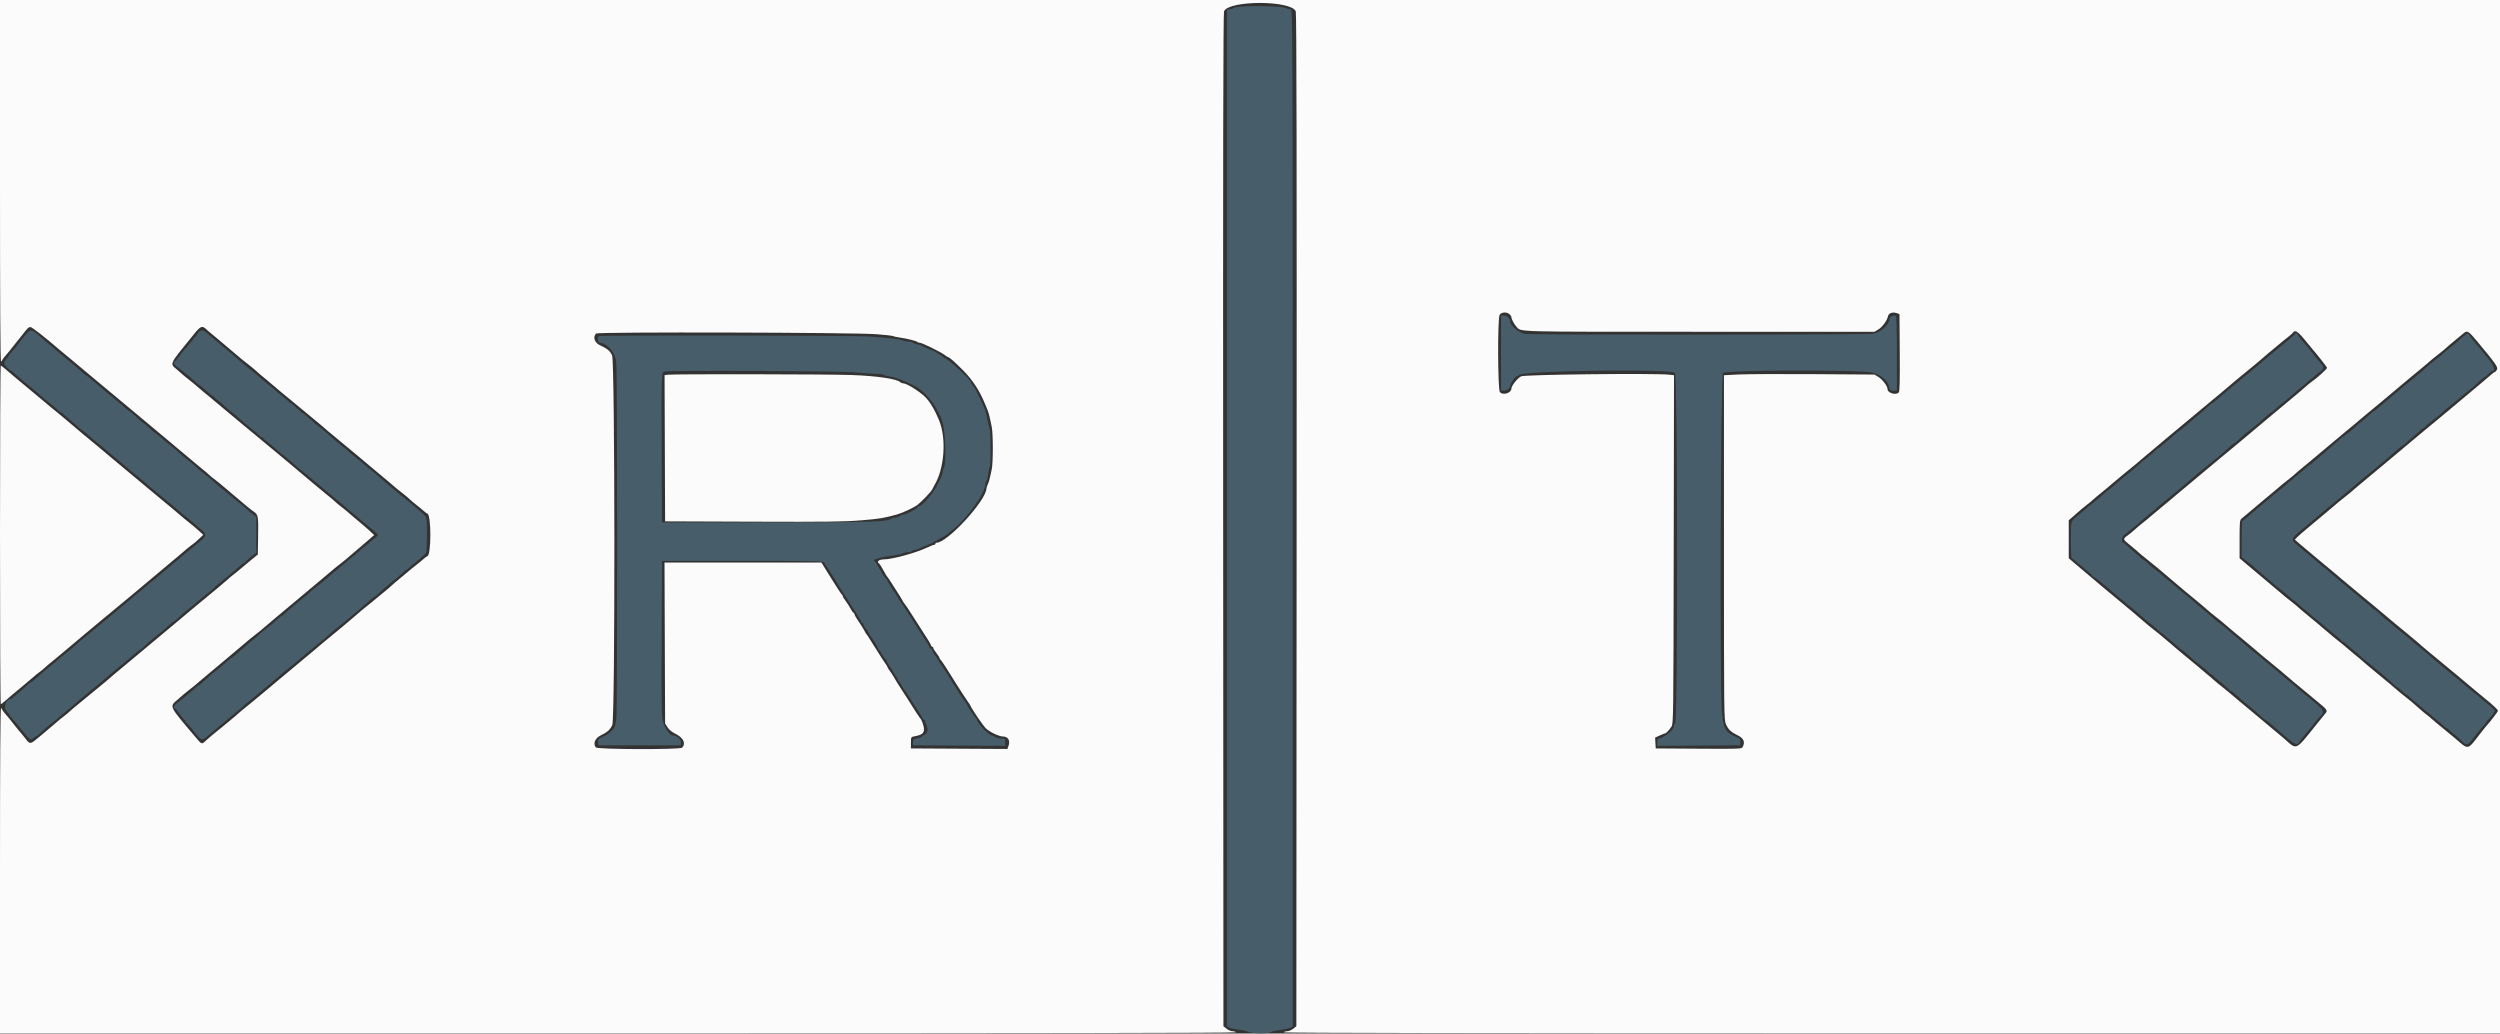 <svg id="svg" xmlns="http://www.w3.org/2000/svg" xmlns:xlink="http://www.w3.org/1999/xlink" width="400" height="165.363" viewBox="0, 0, 400,165.363"><rect x="0" y="0" width="400" height="165.363" fill="#333333" stroke="none"/><g id="svgg"><path id="path0" d="M197.426 1.255 C 197.249 1.390,196.930 1.500,196.718 1.500 L 196.333 1.500 196.333 82.876 L 196.333 164.252 196.792 164.448 C 197.044 164.556,197.700 164.694,198.250 164.756 C 198.800 164.818,199.468 164.973,199.734 165.101 C 200.315 165.380,203.013 165.420,203.280 165.154 C 203.379 165.055,204.007 164.905,204.676 164.821 C 205.345 164.737,206.104 164.575,206.363 164.460 L 206.833 164.252 206.833 82.876 C 206.833 3.375,206.826 1.500,206.520 1.500 C 206.348 1.500,205.938 1.387,205.609 1.250 C 204.746 0.889,197.904 0.894,197.426 1.255 M240.167 56.500 L 240.167 62.500 240.641 62.500 C 241.137 62.500,241.667 62.061,241.667 61.651 C 241.667 61.279,242.483 60.167,242.756 60.167 C 242.890 60.167,243.000 60.104,243.000 60.028 C 243.000 59.313,267.296 58.962,268.000 59.667 C 268.420 60.087,268.461 115.272,268.042 115.692 C 267.927 115.806,267.833 116.039,267.833 116.208 C 267.833 116.793,266.092 118.167,265.350 118.167 C 265.249 118.167,265.167 118.430,265.167 118.752 L 265.167 119.337 271.792 119.294 L 278.417 119.250 278.466 118.744 C 278.511 118.290,278.442 118.206,277.800 117.926 C 276.080 117.177,275.764 116.645,275.513 114.073 C 275.130 110.146,275.291 60.108,275.689 59.682 C 276.153 59.183,297.760 59.132,299.639 59.625 C 300.982 59.978,302.076 60.928,302.258 61.902 C 302.361 62.449,302.419 62.500,302.935 62.500 L 303.500 62.500 303.500 56.593 C 303.500 52.623,303.442 50.651,303.324 50.577 C 303.022 50.391,302.333 50.655,302.333 50.958 C 302.333 51.885,300.992 53.150,299.750 53.395 C 298.770 53.587,245.193 53.614,243.954 53.422 C 243.123 53.294,241.667 52.111,241.667 51.564 C 241.667 51.053,241.137 50.500,240.647 50.500 L 240.167 50.500 240.167 56.500 M4.239 53.387 C 3.970 53.691,3.418 54.385,3.012 54.928 C 2.606 55.472,2.099 56.082,1.887 56.284 C 1.674 56.486,1.500 56.711,1.500 56.785 C 1.500 56.859,1.312 57.122,1.083 57.369 C 0.854 57.617,0.667 57.937,0.667 58.082 C 0.667 58.357,1.571 59.333,1.825 59.333 C 1.906 59.333,1.997 59.390,2.028 59.458 C 2.058 59.527,2.533 59.957,3.083 60.413 C 3.633 60.869,4.121 61.284,4.167 61.334 C 4.212 61.384,4.585 61.686,4.994 62.004 C 5.404 62.323,5.936 62.771,6.177 63.000 C 6.713 63.510,7.190 63.908,8.167 64.661 C 8.579 64.978,9.082 65.409,9.284 65.619 C 9.486 65.829,9.723 66.000,9.811 66.000 C 9.900 66.000,9.997 66.056,10.028 66.125 C 10.058 66.194,10.421 66.522,10.833 66.855 C 11.246 67.187,11.870 67.731,12.220 68.063 C 12.570 68.395,12.896 68.667,12.945 68.667 C 13.016 68.667,15.050 70.373,15.333 70.671 C 15.379 70.719,15.754 71.013,16.167 71.325 C 16.579 71.636,16.992 71.975,17.083 72.078 C 17.175 72.181,17.887 72.780,18.667 73.410 C 19.446 74.041,20.205 74.675,20.355 74.820 C 20.674 75.130,21.090 75.478,22.333 76.475 C 22.837 76.879,23.325 77.295,23.417 77.399 C 23.508 77.503,23.921 77.848,24.333 78.165 C 24.746 78.482,25.121 78.787,25.167 78.842 C 25.212 78.897,25.887 79.463,26.667 80.099 C 27.979 81.169,28.770 81.834,29.231 82.252 C 29.333 82.345,29.754 82.680,30.167 82.996 C 30.579 83.313,31.067 83.725,31.250 83.914 C 31.433 84.102,31.865 84.470,32.208 84.731 C 33.030 85.356,33.032 85.833,32.214 86.450 C 31.873 86.707,31.472 87.029,31.322 87.167 C 31.026 87.439,30.726 87.688,29.333 88.816 C 28.829 89.225,28.379 89.605,28.333 89.662 C 28.287 89.718,27.575 90.320,26.750 91.000 C 25.925 91.680,25.212 92.283,25.167 92.342 C 25.121 92.400,24.708 92.731,24.250 93.077 C 23.792 93.424,23.379 93.760,23.333 93.824 C 23.287 93.888,22.803 94.302,22.256 94.744 C 21.709 95.186,21.176 95.631,21.071 95.732 C 20.966 95.834,20.598 96.142,20.253 96.417 C 19.909 96.692,19.456 97.067,19.248 97.250 C 19.039 97.433,18.547 97.846,18.155 98.167 C 17.763 98.487,17.322 98.862,17.176 99.000 C 17.030 99.138,16.575 99.511,16.164 99.831 C 15.753 100.150,15.334 100.488,15.233 100.581 C 14.891 100.895,13.450 102.082,13.156 102.290 C 12.995 102.404,12.539 102.806,12.140 103.183 C 11.742 103.560,11.004 104.177,10.500 104.556 C 9.996 104.934,9.433 105.395,9.250 105.580 C 9.067 105.765,8.579 106.179,8.167 106.500 C 7.250 107.214,6.858 107.547,5.864 108.458 C 5.438 108.848,5.035 109.167,4.968 109.167 C 4.900 109.167,4.630 109.373,4.368 109.625 C 4.105 109.877,3.527 110.383,3.082 110.750 C 2.638 111.117,2.180 111.510,2.066 111.625 C 1.951 111.740,1.820 111.833,1.774 111.833 C 0.907 111.833,0.466 113.289,1.147 113.901 C 1.341 114.075,1.500 114.279,1.500 114.353 C 1.500 114.428,1.706 114.705,1.958 114.969 C 2.210 115.234,2.927 116.099,3.551 116.892 C 4.704 118.356,4.963 118.530,5.333 118.083 C 5.447 117.946,5.607 117.833,5.687 117.833 C 5.768 117.833,5.972 117.702,6.142 117.542 C 6.779 116.940,8.310 115.631,8.680 115.372 C 8.891 115.224,9.188 114.987,9.340 114.843 C 9.631 114.570,9.845 114.391,11.333 113.181 C 11.838 112.772,12.325 112.349,12.417 112.242 C 12.508 112.135,13.221 111.536,14.000 110.911 C 14.779 110.286,15.685 109.544,16.012 109.262 C 16.340 108.981,17.012 108.412,17.505 108.000 C 17.999 107.587,18.716 106.987,19.098 106.667 C 19.481 106.346,20.077 105.858,20.423 105.583 C 20.769 105.308,21.322 104.840,21.651 104.542 C 21.981 104.245,22.302 104.001,22.365 104.001 C 22.429 104.000,22.808 103.681,23.208 103.292 C 23.899 102.619,24.287 102.291,25.525 101.333 C 25.822 101.104,26.406 100.600,26.824 100.213 C 27.242 99.826,27.637 99.507,27.703 99.505 C 27.768 99.502,28.041 99.294,28.309 99.042 C 29.194 98.208,29.742 97.739,30.414 97.242 C 30.780 96.971,31.230 96.597,31.414 96.411 C 31.599 96.224,32.087 95.812,32.499 95.494 C 33.477 94.741,33.954 94.343,34.490 93.833 C 34.731 93.604,35.263 93.155,35.672 92.836 C 36.082 92.516,36.499 92.179,36.599 92.086 C 36.699 91.993,37.140 91.617,37.578 91.250 C 38.017 90.883,38.473 90.490,38.592 90.375 C 38.712 90.260,38.856 90.167,38.913 90.167 C 38.969 90.167,39.181 89.994,39.383 89.782 C 39.585 89.570,40.031 89.186,40.375 88.929 L 41.000 88.460 41.000 85.583 L 41.000 82.706 40.375 82.238 C 40.031 81.980,39.600 81.613,39.417 81.422 C 39.233 81.232,38.926 80.965,38.735 80.829 C 38.398 80.592,36.978 79.429,36.600 79.081 C 36.499 78.988,36.082 78.650,35.672 78.331 C 35.263 78.011,34.731 77.563,34.490 77.333 C 33.954 76.824,33.477 76.425,32.499 75.673 C 32.087 75.355,31.600 74.943,31.417 74.756 C 31.233 74.569,30.746 74.154,30.334 73.833 C 29.310 73.036,28.863 72.661,28.314 72.137 C 28.057 71.891,27.742 71.629,27.614 71.554 C 27.417 71.438,26.050 70.303,25.437 69.748 C 25.334 69.655,24.912 69.320,24.500 69.004 C 24.087 68.687,23.585 68.257,23.383 68.048 C 23.181 67.838,22.975 67.667,22.925 67.667 C 22.874 67.667,22.697 67.535,22.529 67.375 C 21.737 66.615,20.839 65.833,20.757 65.833 C 20.707 65.833,20.530 65.702,20.363 65.542 C 20.195 65.381,19.737 64.987,19.344 64.667 C 18.951 64.346,18.484 63.959,18.307 63.807 C 18.129 63.655,17.672 63.280,17.291 62.973 C 16.910 62.667,16.480 62.304,16.334 62.167 C 16.189 62.029,15.735 61.644,15.327 61.310 C 14.918 60.977,14.403 60.546,14.183 60.352 C 13.963 60.158,13.737 60.000,13.681 60.000 C 13.625 60.000,13.281 59.713,12.915 59.362 C 12.549 59.012,11.838 58.391,11.333 57.982 C 9.960 56.870,9.643 56.608,9.343 56.333 C 9.193 56.196,8.703 55.786,8.255 55.423 C 7.807 55.059,7.248 54.589,7.012 54.378 C 5.079 52.644,4.939 52.594,4.239 53.387 M31.829 53.126 C 31.694 53.286,31.321 53.755,31.000 54.167 C 30.271 55.102,29.825 55.638,29.487 55.982 C 29.343 56.129,28.974 56.606,28.668 57.042 C 28.361 57.477,28.048 57.833,27.972 57.833 C 27.728 57.833,27.824 58.251,28.126 58.505 C 28.286 58.640,28.755 59.012,29.167 59.333 C 30.153 60.102,30.593 60.472,31.297 61.125 C 31.617 61.423,31.926 61.667,31.982 61.668 C 32.038 61.669,32.483 62.044,32.971 62.501 C 33.460 62.959,33.922 63.333,33.999 63.333 C 34.076 63.333,34.164 63.390,34.194 63.460 C 34.225 63.529,34.587 63.848,35.000 64.168 C 35.412 64.488,35.900 64.903,36.083 65.089 C 36.267 65.276,36.754 65.687,37.167 66.003 C 37.579 66.319,38.113 66.766,38.353 66.997 C 38.888 67.511,39.359 67.908,40.334 68.667 C 40.746 68.987,41.242 69.419,41.436 69.625 C 41.630 69.831,41.873 70.000,41.977 70.000 C 42.082 70.000,42.167 70.062,42.167 70.138 C 42.167 70.215,42.485 70.508,42.875 70.791 C 43.265 71.074,43.908 71.612,44.306 71.986 C 44.703 72.360,45.066 72.667,45.113 72.667 C 45.184 72.667,47.221 74.378,47.500 74.671 C 47.546 74.719,47.920 75.019,48.330 75.338 C 48.741 75.656,49.200 76.029,49.351 76.167 C 49.501 76.304,49.947 76.679,50.341 77.000 C 50.736 77.321,51.228 77.733,51.434 77.917 C 51.641 78.100,52.089 78.475,52.428 78.750 C 52.768 79.025,53.130 79.327,53.232 79.420 C 53.333 79.514,53.792 79.888,54.250 80.251 C 54.708 80.615,55.234 81.063,55.419 81.248 C 55.604 81.432,56.041 81.798,56.391 82.060 C 56.740 82.323,57.231 82.735,57.480 82.977 C 57.730 83.219,58.345 83.732,58.847 84.117 C 59.350 84.503,59.930 84.998,60.138 85.219 L 60.514 85.620 59.581 86.426 C 59.067 86.870,58.495 87.339,58.310 87.469 C 58.124 87.599,57.760 87.913,57.500 88.167 C 57.239 88.421,56.739 88.844,56.388 89.106 C 56.037 89.369,55.675 89.666,55.583 89.768 C 55.492 89.869,54.809 90.444,54.066 91.045 C 53.323 91.646,52.498 92.341,52.232 92.588 C 51.967 92.836,51.300 93.382,50.750 93.802 C 50.200 94.222,49.600 94.720,49.417 94.908 C 49.233 95.096,48.746 95.511,48.333 95.831 C 47.921 96.150,47.488 96.503,47.371 96.615 C 47.254 96.726,46.804 97.103,46.371 97.451 C 45.938 97.799,45.523 98.177,45.450 98.292 C 45.377 98.406,45.248 98.500,45.164 98.500 C 45.080 98.500,44.796 98.706,44.532 98.958 C 43.958 99.506,43.500 99.890,42.499 100.661 C 42.087 100.978,41.600 101.391,41.417 101.577 C 41.233 101.764,40.746 102.176,40.333 102.494 C 39.921 102.812,39.418 103.243,39.216 103.452 C 39.014 103.662,38.821 103.833,38.786 103.833 C 38.751 103.833,38.397 104.133,38.000 104.500 C 37.603 104.867,37.222 105.167,37.153 105.167 C 37.084 105.167,36.703 105.474,36.306 105.851 C 35.908 106.227,35.176 106.846,34.677 107.226 C 34.179 107.606,33.354 108.309,32.844 108.789 C 32.334 109.269,31.857 109.663,31.784 109.664 C 31.711 109.666,31.486 109.837,31.284 110.044 C 31.082 110.252,30.356 110.871,29.671 111.419 C 28.986 111.968,28.292 112.527,28.129 112.662 C 27.820 112.919,27.728 113.333,27.980 113.333 C 28.060 113.333,28.410 113.746,28.757 114.250 C 29.105 114.754,29.451 115.167,29.528 115.167 C 29.604 115.167,29.667 115.279,29.667 115.417 C 29.667 115.554,29.737 115.667,29.824 115.667 C 29.910 115.667,30.339 116.135,30.778 116.708 C 32.229 118.604,32.247 118.611,33.333 117.655 C 33.654 117.372,34.412 116.739,35.018 116.249 C 35.624 115.758,36.224 115.257,36.351 115.134 C 36.479 115.012,36.920 114.650,37.330 114.331 C 37.741 114.011,38.197 113.638,38.342 113.500 C 38.900 112.974,39.779 112.226,40.497 111.666 C 40.908 111.345,41.365 110.971,41.514 110.833 C 41.789 110.578,41.918 110.470,43.469 109.203 C 43.956 108.805,44.487 108.353,44.648 108.198 C 45.023 107.840,45.555 107.401,46.501 106.671 C 46.913 106.353,47.288 106.053,47.333 106.004 C 47.513 105.815,48.800 104.720,49.492 104.167 C 49.893 103.846,50.303 103.507,50.402 103.414 C 50.502 103.321,50.918 102.984,51.328 102.664 C 51.737 102.345,52.269 101.896,52.510 101.667 C 53.042 101.161,53.516 100.765,54.501 100.004 C 54.913 99.686,55.288 99.384,55.333 99.334 C 55.409 99.251,56.775 98.102,57.810 97.250 C 58.033 97.067,58.561 96.600,58.983 96.213 C 59.405 95.826,59.804 95.507,59.869 95.505 C 59.935 95.502,60.203 95.294,60.465 95.042 C 60.726 94.790,61.301 94.283,61.741 93.917 C 62.182 93.550,62.640 93.156,62.759 93.042 C 62.879 92.927,63.013 92.833,63.058 92.833 C 63.104 92.833,63.540 92.459,64.029 92.001 C 64.517 91.544,64.967 91.169,65.029 91.168 C 65.091 91.167,65.366 90.942,65.641 90.667 C 65.916 90.392,66.178 90.167,66.224 90.167 C 66.301 90.167,67.380 89.248,68.007 88.648 C 68.247 88.418,68.290 87.978,68.300 85.596 C 68.314 82.470,68.464 82.876,66.760 81.417 C 66.225 80.958,65.704 80.505,65.602 80.410 C 65.500 80.314,65.260 80.127,65.068 79.993 C 64.745 79.768,63.611 78.838,62.771 78.109 C 62.576 77.940,62.085 77.528,61.680 77.192 C 61.275 76.857,60.734 76.382,60.478 76.137 C 60.222 75.891,59.908 75.629,59.781 75.554 C 59.584 75.438,58.217 74.303,57.603 73.748 C 57.501 73.655,57.079 73.317,56.667 72.998 C 56.254 72.678,55.758 72.248,55.564 72.042 C 55.370 71.835,55.164 71.667,55.106 71.667 C 55.048 71.667,54.865 71.535,54.701 71.375 C 54.536 71.215,54.072 70.821,53.669 70.500 C 53.267 70.179,52.733 69.719,52.483 69.477 C 52.232 69.236,51.883 68.936,51.707 68.811 C 51.237 68.478,49.882 67.333,49.218 66.708 C 48.902 66.410,48.592 66.166,48.530 66.165 C 48.468 66.165,48.017 65.790,47.529 65.332 C 47.040 64.874,46.578 64.500,46.501 64.500 C 46.424 64.500,46.336 64.443,46.306 64.374 C 46.275 64.304,45.913 63.990,45.500 63.675 C 45.087 63.359,44.628 62.985,44.479 62.843 C 44.175 62.552,43.831 62.263,42.500 61.181 C 41.996 60.772,41.508 60.351,41.417 60.247 C 41.325 60.143,40.912 59.803,40.500 59.492 C 40.087 59.180,39.712 58.884,39.667 58.834 C 39.621 58.784,39.134 58.369,38.585 57.913 C 38.036 57.457,37.060 56.633,36.416 56.083 C 35.772 55.533,34.880 54.783,34.434 54.417 C 33.988 54.050,33.389 53.545,33.103 53.294 C 32.497 52.763,32.169 52.720,31.829 53.126 M367.166 53.458 C 367.166 53.527,366.360 54.242,365.375 55.047 C 363.256 56.778,361.938 57.876,361.250 58.481 C 360.975 58.722,360.375 59.219,359.917 59.585 C 359.459 59.951,359.000 60.325,358.898 60.417 C 358.796 60.508,358.390 60.846,357.997 61.167 C 357.603 61.487,357.110 61.900,356.900 62.083 C 356.690 62.267,356.204 62.679,355.820 63.000 C 355.435 63.321,354.887 63.788,354.602 64.039 C 354.317 64.290,354.027 64.496,353.958 64.497 C 353.890 64.499,353.551 64.781,353.205 65.125 C 352.860 65.469,352.241 66.011,351.830 66.329 C 351.420 66.647,351.046 66.947,351.000 66.996 C 350.703 67.308,348.681 69.000,348.605 69.000 C 348.554 69.000,348.298 69.206,348.037 69.458 C 347.776 69.710,347.233 70.179,346.831 70.500 C 346.428 70.821,345.964 71.215,345.799 71.375 C 345.635 71.535,345.452 71.667,345.394 71.667 C 345.336 71.667,345.130 71.835,344.936 72.042 C 344.742 72.248,344.246 72.679,343.834 73.000 C 342.828 73.783,342.366 74.170,341.843 74.667 C 341.603 74.896,341.070 75.345,340.661 75.664 C 340.252 75.984,339.834 76.321,339.733 76.414 C 339.632 76.507,339.187 76.883,338.745 77.250 C 338.303 77.617,337.847 78.010,337.732 78.125 C 337.618 78.240,337.484 78.333,337.434 78.333 C 337.385 78.333,337.130 78.540,336.868 78.792 C 336.329 79.309,334.953 80.461,334.442 80.823 C 334.256 80.955,333.986 81.180,333.841 81.323 C 333.697 81.466,333.208 81.883,332.755 82.250 C 331.218 83.493,331.333 83.154,331.333 86.417 C 331.333 88.021,331.398 89.333,331.477 89.333 C 331.556 89.333,331.800 89.504,332.019 89.712 C 332.238 89.921,332.960 90.530,333.625 91.065 C 334.290 91.600,334.833 92.104,334.833 92.186 C 334.833 92.267,334.927 92.336,335.042 92.338 C 335.156 92.341,335.969 92.960,336.847 93.713 C 337.726 94.467,338.806 95.383,339.248 95.750 C 339.690 96.117,340.134 96.493,340.234 96.586 C 340.335 96.679,340.754 97.015,341.167 97.333 C 341.579 97.651,342.113 98.100,342.353 98.331 C 342.901 98.857,343.383 99.261,344.334 99.994 C 344.746 100.312,345.249 100.743,345.450 100.952 C 345.652 101.162,345.864 101.333,345.921 101.333 C 345.977 101.333,346.118 101.427,346.232 101.542 C 346.347 101.656,346.805 102.050,347.249 102.417 C 347.693 102.783,348.272 103.290,348.534 103.542 C 348.797 103.794,349.065 104.002,349.131 104.005 C 349.196 104.007,349.595 104.326,350.017 104.713 C 350.932 105.552,351.340 105.895,352.334 106.661 C 352.746 106.978,353.249 107.409,353.450 107.619 C 353.652 107.829,353.896 108.000,353.992 108.000 C 354.088 108.000,354.167 108.062,354.167 108.138 C 354.167 108.215,354.485 108.508,354.875 108.791 C 355.265 109.073,355.899 109.611,356.285 109.986 C 356.671 110.360,357.046 110.669,357.119 110.671 C 357.191 110.674,357.593 110.993,358.012 111.380 C 358.430 111.767,359.099 112.346,359.498 112.667 C 360.442 113.427,361.267 114.139,361.864 114.708 C 362.129 114.960,362.398 115.168,362.464 115.169 C 362.530 115.171,362.846 115.401,363.167 115.681 C 367.471 119.441,367.416 119.407,367.955 118.624 C 368.159 118.327,368.520 117.858,368.756 117.583 C 369.531 116.682,369.743 116.425,370.331 115.666 C 370.650 115.254,370.998 114.842,371.103 114.750 C 372.088 113.891,371.942 113.640,369.163 111.423 C 368.477 110.876,367.795 110.313,367.645 110.173 C 367.350 109.893,367.038 109.632,365.698 108.536 C 365.211 108.138,364.679 107.686,364.515 107.531 C 364.198 107.233,363.955 107.030,362.500 105.850 C 361.996 105.442,361.546 105.063,361.500 105.008 C 361.454 104.953,361.079 104.653,360.667 104.342 C 360.254 104.030,359.842 103.692,359.750 103.591 C 359.658 103.489,358.908 102.848,358.083 102.165 C 357.258 101.483,356.396 100.747,356.167 100.531 C 355.938 100.315,355.488 99.964,355.167 99.752 C 354.846 99.540,354.268 99.068,353.882 98.703 C 353.496 98.338,352.859 97.788,352.465 97.481 C 352.072 97.174,351.551 96.734,351.309 96.503 C 351.066 96.272,350.624 95.896,350.328 95.667 C 349.669 95.158,348.534 94.219,347.500 93.328 C 347.271 93.130,346.753 92.694,346.350 92.359 C 345.947 92.024,345.535 91.675,345.434 91.583 C 345.333 91.492,344.963 91.202,344.612 90.940 C 344.261 90.677,343.752 90.246,343.481 89.981 C 343.210 89.717,342.922 89.500,342.841 89.500 C 342.761 89.500,342.669 89.444,342.639 89.375 C 342.608 89.306,342.133 88.878,341.583 88.422 C 341.033 87.967,340.418 87.423,340.216 87.214 C 340.014 87.005,339.771 86.833,339.675 86.833 C 339.387 86.833,339.478 85.926,339.792 85.662 C 339.953 85.527,340.420 85.154,340.831 84.833 C 341.242 84.512,341.700 84.137,341.849 84.000 C 342.511 83.390,344.081 82.062,344.400 81.841 C 344.593 81.708,344.825 81.512,344.917 81.407 C 345.008 81.301,345.683 80.728,346.417 80.134 C 347.150 79.540,347.938 78.895,348.167 78.701 C 348.396 78.507,349.146 77.876,349.833 77.300 C 350.521 76.723,351.158 76.170,351.250 76.071 C 351.342 75.972,351.754 75.635,352.167 75.322 C 352.579 75.009,353.067 74.614,353.250 74.443 C 353.433 74.273,354.033 73.787,354.583 73.362 C 355.133 72.938,355.958 72.233,356.417 71.795 C 356.875 71.358,357.301 71.000,357.363 71.000 C 357.425 71.000,357.763 70.736,358.113 70.413 C 359.093 69.510,359.358 69.284,360.166 68.661 C 361.072 67.963,361.465 67.631,362.475 66.712 C 362.901 66.324,363.304 66.006,363.369 66.004 C 363.435 66.002,363.704 65.794,363.968 65.542 C 364.518 65.017,364.946 64.656,365.995 63.833 C 366.404 63.512,366.941 63.052,367.189 62.810 C 367.437 62.568,367.926 62.156,368.276 61.894 C 368.626 61.631,369.072 61.248,369.267 61.042 C 369.462 60.835,369.667 60.667,369.722 60.667 C 369.777 60.667,370.038 60.460,370.303 60.208 C 370.568 59.956,370.951 59.637,371.156 59.500 C 371.773 59.085,371.864 58.754,371.485 58.312 C 371.299 58.094,370.993 57.739,370.806 57.521 C 370.619 57.303,370.228 56.816,369.938 56.438 C 369.378 55.709,369.080 55.351,368.208 54.364 C 367.911 54.026,367.667 53.656,367.667 53.542 C 367.667 53.427,367.554 53.333,367.417 53.333 C 367.279 53.333,367.166 53.390,367.166 53.458 M394.176 53.799 C 393.860 54.047,393.398 54.448,393.148 54.690 C 392.898 54.932,392.410 55.344,392.064 55.606 C 391.717 55.869,391.243 56.261,391.009 56.478 C 390.775 56.695,390.133 57.219,389.583 57.642 C 389.033 58.066,388.391 58.601,388.157 58.831 C 387.923 59.062,387.404 59.512,387.005 59.833 C 386.054 60.597,383.463 62.759,381.340 64.558 C 379.937 65.748,379.831 65.833,379.754 65.833 C 379.713 65.833,379.460 66.040,379.194 66.292 C 378.579 66.874,377.649 67.667,377.579 67.667 C 377.550 67.667,377.126 68.042,376.638 68.500 C 376.150 68.958,375.619 69.376,375.458 69.428 C 375.298 69.480,375.167 69.592,375.167 69.678 C 375.167 69.763,375.088 69.833,374.992 69.833 C 374.896 69.833,374.652 70.005,374.450 70.214 C 374.249 70.423,373.633 70.966,373.083 71.421 C 372.533 71.875,371.933 72.398,371.750 72.582 C 371.567 72.766,371.079 73.179,370.667 73.499 C 370.254 73.819,369.892 74.138,369.861 74.207 C 369.831 74.277,369.739 74.333,369.659 74.333 C 369.578 74.333,369.299 74.540,369.039 74.792 C 368.779 75.044,368.318 75.438,368.015 75.667 C 367.712 75.896,367.244 76.290,366.976 76.542 C 366.708 76.794,366.450 77.000,366.403 77.000 C 366.356 77.000,366.152 77.171,365.950 77.381 C 365.749 77.591,365.246 78.022,364.834 78.339 C 364.024 78.963,363.402 79.475,363.097 79.768 C 362.991 79.869,362.469 80.307,361.938 80.740 C 360.922 81.567,360.528 81.902,359.527 82.792 C 359.191 83.089,358.860 83.333,358.792 83.333 C 358.723 83.333,358.667 84.641,358.667 86.240 L 358.667 89.147 359.625 89.887 C 360.152 90.295,360.808 90.838,361.083 91.095 C 361.358 91.352,361.982 91.888,362.469 92.285 C 362.956 92.681,363.518 93.162,363.719 93.353 C 363.919 93.544,364.533 94.044,365.083 94.466 C 365.633 94.887,366.249 95.405,366.450 95.616 C 366.652 95.827,366.862 96.000,366.916 96.000 C 366.970 96.000,367.293 96.256,367.632 96.570 C 367.972 96.883,368.475 97.311,368.750 97.521 C 369.025 97.731,369.400 98.057,369.583 98.247 C 369.767 98.436,370.074 98.702,370.265 98.837 C 370.595 99.070,372.003 100.222,372.400 100.584 C 372.501 100.676,373.052 101.126,373.624 101.584 C 374.197 102.042,374.666 102.473,374.666 102.542 C 374.666 102.610,374.747 102.667,374.846 102.667 C 374.945 102.667,375.239 102.873,375.499 103.125 C 375.759 103.377,376.218 103.771,376.519 104.000 C 376.820 104.229,377.260 104.604,377.497 104.833 C 377.734 105.063,378.263 105.511,378.672 105.831 C 379.082 106.150,379.498 106.488,379.598 106.581 C 379.697 106.674,380.107 107.013,380.508 107.333 C 381.493 108.120,382.505 109.000,382.950 109.457 C 383.152 109.664,383.359 109.833,383.410 109.833 C 383.495 109.833,384.244 110.457,384.761 110.958 C 384.879 111.073,385.023 111.167,385.079 111.167 C 385.136 111.167,385.348 111.338,385.550 111.548 C 385.751 111.757,386.254 112.186,386.667 112.500 C 387.079 112.814,387.582 113.243,387.784 113.452 C 387.986 113.662,388.189 113.833,388.236 113.833 C 388.283 113.833,388.541 114.040,388.809 114.292 C 389.078 114.544,389.545 114.938,389.848 115.167 C 390.152 115.396,390.613 115.790,390.872 116.042 C 391.132 116.294,391.411 116.500,391.492 116.500 C 391.573 116.500,391.664 116.557,391.694 116.626 C 391.725 116.696,392.086 117.014,392.497 117.335 C 392.908 117.655,393.527 118.198,393.872 118.542 C 394.704 119.370,394.769 119.351,395.833 117.968 C 396.337 117.314,396.956 116.563,397.208 116.300 C 397.460 116.037,397.667 115.787,397.667 115.746 C 397.667 115.662,398.242 114.958,398.708 114.471 C 398.869 114.304,399.000 114.092,399.000 114.000 C 399.000 113.908,399.085 113.833,399.190 113.833 C 399.391 113.833,398.566 113.030,397.649 112.333 C 397.347 112.104,396.887 111.710,396.628 111.458 C 396.368 111.206,396.127 111.000,396.092 111.000 C 396.057 111.000,395.853 110.853,395.639 110.673 C 395.425 110.494,394.462 109.684,393.500 108.875 C 392.537 108.065,391.113 106.887,390.333 106.257 C 389.554 105.626,388.795 104.992,388.645 104.847 C 388.326 104.536,387.910 104.189,386.667 103.192 C 386.162 102.788,385.675 102.369,385.583 102.262 C 385.492 102.156,385.260 101.959,385.068 101.826 C 384.744 101.600,383.351 100.463,382.934 100.083 C 382.833 99.991,382.337 99.582,381.833 99.175 C 381.329 98.769,380.715 98.225,380.468 97.968 C 380.221 97.711,379.946 97.500,379.857 97.500 C 379.767 97.500,379.669 97.444,379.639 97.375 C 379.608 97.306,379.209 96.950,378.752 96.583 C 378.295 96.217,377.806 95.804,377.666 95.667 C 377.526 95.529,377.075 95.157,376.664 94.839 C 376.253 94.522,375.751 94.091,375.550 93.881 C 375.348 93.671,375.136 93.500,375.078 93.500 C 375.021 93.500,374.761 93.294,374.501 93.042 C 374.241 92.790,373.782 92.396,373.481 92.167 C 373.180 91.938,372.721 91.544,372.461 91.292 C 372.201 91.040,371.953 90.833,371.909 90.833 C 371.866 90.833,371.625 90.651,371.374 90.428 C 370.591 89.735,370.174 89.383,369.456 88.807 C 369.074 88.501,368.497 88.018,368.173 87.735 C 367.849 87.451,367.415 87.078,367.208 86.906 C 366.593 86.392,366.739 85.993,367.876 85.086 C 368.448 84.629,368.954 84.215,369.000 84.165 C 369.046 84.116,369.533 83.703,370.082 83.246 C 370.632 82.790,371.164 82.342,371.265 82.250 C 371.576 81.967,372.839 80.922,374.667 79.434 C 375.629 78.650,376.604 77.833,376.833 77.616 C 377.063 77.400,377.662 76.890,378.167 76.482 C 379.148 75.688,379.446 75.443,380.647 74.442 C 381.070 74.089,381.604 73.644,381.833 73.454 C 382.063 73.263,382.694 72.708,383.237 72.220 C 383.779 71.733,384.289 71.333,384.370 71.333 C 384.450 71.333,384.681 71.162,384.883 70.953 C 385.085 70.743,385.700 70.200,386.250 69.744 C 386.800 69.289,387.275 68.860,387.306 68.792 C 387.336 68.723,387.424 68.667,387.500 68.667 C 387.576 68.667,387.964 68.359,388.361 67.984 C 388.758 67.608,389.271 67.177,389.500 67.025 C 389.990 66.702,390.540 66.246,391.147 65.664 C 391.387 65.433,391.921 64.984,392.333 64.666 C 392.746 64.348,393.166 64.012,393.267 63.919 C 393.611 63.603,395.051 62.417,395.348 62.207 C 395.510 62.092,396.042 61.624,396.530 61.167 C 397.018 60.710,397.467 60.335,397.529 60.335 C 397.591 60.334,397.866 60.108,398.141 59.833 C 398.416 59.558,398.713 59.333,398.801 59.333 C 399.293 59.333,399.079 58.612,398.298 57.631 C 396.803 55.754,396.424 55.291,395.953 54.767 C 395.698 54.483,395.363 54.044,395.209 53.792 C 394.870 53.239,394.891 53.239,394.176 53.799 M95.778 53.778 C 95.556 54.000,95.661 54.833,95.912 54.833 C 97.064 54.833,98.380 56.317,98.600 57.866 C 98.786 59.172,98.798 114.160,98.612 115.083 C 98.539 115.450,98.448 115.902,98.412 116.088 C 98.300 116.659,97.461 117.446,96.534 117.851 C 95.719 118.206,95.655 118.275,95.700 118.743 L 95.750 119.250 102.333 119.250 L 108.917 119.250 108.960 118.750 C 109.001 118.282,108.222 117.667,107.587 117.667 C 107.209 117.667,106.381 116.496,106.113 115.583 C 105.842 114.661,105.823 113.624,105.868 102.167 L 105.917 89.750 118.815 89.750 C 131.541 89.750,131.716 89.754,131.899 90.083 C 132.000 90.267,132.128 90.454,132.182 90.500 C 132.260 90.566,133.929 93.236,135.048 95.083 C 135.159 95.267,135.293 95.454,135.346 95.500 C 135.399 95.546,135.586 95.844,135.763 96.162 C 135.939 96.480,136.142 96.817,136.215 96.912 C 136.609 97.427,137.833 99.404,137.833 99.525 C 137.833 99.603,137.908 99.667,138.000 99.667 C 138.092 99.667,138.167 99.774,138.167 99.905 C 138.167 100.036,138.260 100.245,138.375 100.370 C 138.624 100.642,138.960 101.155,139.114 101.500 C 139.175 101.638,139.271 101.787,139.327 101.833 C 139.541 102.010,140.500 103.623,140.500 103.806 C 140.500 103.913,140.558 104.000,140.629 104.000 C 140.700 104.000,140.905 104.281,141.085 104.625 C 141.266 104.969,141.508 105.310,141.623 105.383 C 141.739 105.457,141.833 105.595,141.833 105.691 C 141.833 105.787,142.002 106.100,142.208 106.387 C 142.612 106.950,142.914 107.435,143.109 107.833 C 143.176 107.971,143.329 108.182,143.449 108.304 C 143.569 108.425,143.667 108.631,143.667 108.762 C 143.667 108.893,143.725 109.000,143.795 109.000 C 143.866 109.000,144.072 109.281,144.252 109.625 C 144.433 109.969,144.618 110.287,144.665 110.333 C 144.803 110.469,145.833 112.004,145.833 112.074 C 145.833 112.109,146.246 112.751,146.750 113.500 C 147.254 114.249,147.667 114.930,147.667 115.014 C 147.667 115.098,147.742 115.167,147.833 115.167 C 147.925 115.167,148.000 115.249,148.000 115.350 C 148.000 115.451,148.123 115.792,148.273 116.109 C 148.583 116.761,148.354 117.481,147.792 117.629 C 147.631 117.671,147.500 117.767,147.500 117.843 C 147.500 117.919,147.181 118.043,146.792 118.120 C 146.149 118.248,146.083 118.306,146.083 118.755 L 146.083 119.250 153.458 119.293 L 160.833 119.337 160.833 118.752 C 160.833 118.185,160.813 118.167,160.199 118.167 C 159.849 118.167,159.418 118.057,159.240 117.922 C 159.062 117.787,158.804 117.673,158.667 117.669 C 158.198 117.653,156.333 115.674,156.333 115.192 C 156.333 115.102,156.277 115.003,156.208 114.972 C 156.043 114.899,154.854 113.115,154.560 112.500 C 154.495 112.362,154.398 112.212,154.345 112.167 C 154.190 112.031,153.167 110.498,153.167 110.401 C 153.167 110.351,152.979 110.065,152.750 109.765 C 152.521 109.464,152.333 109.176,152.333 109.125 C 152.333 109.039,151.031 106.983,150.718 106.574 C 150.492 106.279,150.171 105.764,150.049 105.500 C 149.985 105.362,149.796 105.101,149.627 104.920 C 149.458 104.738,149.279 104.425,149.229 104.224 C 149.178 104.022,149.031 103.817,148.902 103.767 C 148.772 103.718,148.667 103.593,148.667 103.489 C 148.667 103.386,148.498 103.066,148.292 102.779 C 148.085 102.492,147.842 102.129,147.750 101.974 C 147.658 101.818,147.096 100.930,146.500 100.000 C 145.904 99.070,145.341 98.184,145.247 98.030 C 144.958 97.551,144.091 96.254,144.002 96.167 C 143.878 96.045,143.516 95.457,143.386 95.167 C 143.325 95.029,143.229 94.879,143.173 94.833 C 143.011 94.699,142.000 93.065,142.000 92.937 C 142.000 92.872,141.843 92.654,141.651 92.451 C 141.459 92.249,141.232 91.933,141.148 91.750 C 141.064 91.567,140.847 91.192,140.666 90.917 C 140.485 90.642,140.285 90.304,140.222 90.167 C 140.159 90.029,140.028 89.864,139.930 89.799 C 139.501 89.513,140.577 89.195,143.179 88.838 C 143.690 88.767,144.266 88.625,144.460 88.522 C 144.653 88.418,145.037 88.333,145.313 88.333 C 145.588 88.333,145.860 88.258,145.917 88.167 C 145.973 88.075,146.135 88.000,146.276 88.000 C 146.417 88.000,146.807 87.879,147.141 87.732 C 147.476 87.585,147.975 87.364,148.250 87.243 C 148.525 87.121,148.862 86.981,149.000 86.933 C 149.137 86.884,149.625 86.618,150.083 86.341 C 150.542 86.064,151.029 85.786,151.167 85.723 C 151.304 85.659,151.454 85.563,151.500 85.508 C 151.546 85.453,151.921 85.150,152.333 84.835 C 154.687 83.035,157.667 78.882,157.667 77.402 C 157.667 77.218,157.746 76.987,157.843 76.890 C 157.940 76.793,158.063 76.289,158.117 75.769 C 158.170 75.249,158.279 74.784,158.357 74.735 C 158.551 74.615,158.539 69.236,158.344 68.595 C 158.204 68.136,157.974 67.169,157.728 66.000 C 157.634 65.558,157.496 65.230,156.669 63.500 C 156.096 62.300,155.852 61.875,155.542 61.537 C 155.427 61.412,155.333 61.249,155.333 61.175 C 155.333 60.772,151.627 57.333,151.192 57.333 C 151.102 57.333,151.003 57.274,150.972 57.202 C 150.902 57.035,149.213 56.000,149.011 56.000 C 148.928 56.000,148.611 55.875,148.305 55.722 C 147.399 55.268,147.264 55.215,146.705 55.092 C 146.411 55.027,146.128 54.905,146.075 54.821 C 146.023 54.736,145.717 54.667,145.396 54.667 C 145.074 54.667,144.648 54.578,144.447 54.470 C 144.078 54.269,142.684 54.106,139.083 53.841 C 136.770 53.671,95.944 53.611,95.778 53.778 M136.917 59.582 C 138.383 59.718,139.962 59.830,140.425 59.831 C 140.888 59.832,141.338 59.901,141.425 59.983 C 141.512 60.065,141.883 60.168,142.250 60.210 C 143.233 60.325,144.964 60.996,146.697 61.932 C 147.519 62.377,149.114 64.088,149.684 65.136 C 150.573 66.773,150.652 66.946,150.846 67.703 C 151.326 69.564,151.421 74.656,150.981 74.928 C 150.900 74.978,150.833 75.210,150.833 75.442 C 150.833 75.675,150.732 76.064,150.609 76.308 C 150.485 76.551,150.243 77.050,150.070 77.417 C 149.415 78.811,147.567 80.997,147.042 80.999 C 146.927 81.000,146.833 81.067,146.833 81.150 C 146.833 81.345,144.937 82.332,144.548 82.339 C 144.384 82.342,144.104 82.454,143.926 82.589 C 143.749 82.723,143.407 82.833,143.168 82.833 C 142.929 82.833,142.662 82.901,142.575 82.983 C 142.025 83.503,139.735 83.572,122.833 83.578 L 105.917 83.583 105.871 71.917 C 105.823 59.682,105.826 59.570,106.292 59.448 C 107.140 59.227,134.367 59.346,136.917 59.582 " stroke="none" fill="#485d6a" fill-rule="evenodd"></path><path id="path1" d="M0.000 28.917 C 0.000 48.083,0.056 57.833,0.167 57.833 C 0.258 57.833,0.333 57.770,0.333 57.692 C 0.333 57.615,0.488 57.371,0.677 57.151 C 1.375 56.337,1.596 56.066,2.162 55.333 C 2.481 54.921,2.783 54.546,2.833 54.500 C 2.884 54.454,3.186 54.079,3.504 53.667 C 4.457 52.434,4.561 52.333,4.881 52.333 C 5.122 52.333,7.289 54.027,9.500 55.945 C 9.637 56.064,10.275 56.592,10.917 57.117 C 11.558 57.642,12.121 58.114,12.167 58.165 C 12.213 58.215,13.112 58.968,14.167 59.837 C 15.221 60.706,16.883 62.092,17.861 62.917 C 18.838 63.742,20.151 64.838,20.778 65.352 C 21.404 65.867,22.933 67.142,24.174 68.186 C 25.416 69.229,26.796 70.383,27.241 70.750 C 27.685 71.117,28.132 71.496,28.233 71.592 C 28.334 71.688,28.864 72.130,29.411 72.574 C 29.957 73.018,30.489 73.464,30.592 73.565 C 30.694 73.667,31.104 74.012,31.502 74.333 C 32.804 75.383,33.582 76.038,33.667 76.154 C 33.712 76.218,33.907 76.377,34.099 76.510 C 34.415 76.727,35.776 77.837,36.234 78.250 C 36.336 78.342,36.868 78.792,37.416 79.250 C 38.737 80.353,38.992 80.568,39.583 81.077 C 39.858 81.314,40.327 81.674,40.624 81.879 C 41.315 82.353,41.360 82.623,41.299 85.990 L 41.250 88.730 40.333 89.473 C 39.829 89.881,39.018 90.556,38.532 90.974 C 38.045 91.391,37.498 91.836,37.317 91.964 C 37.135 92.091,36.784 92.386,36.535 92.620 C 36.287 92.854,35.633 93.416,35.083 93.869 C 33.968 94.788,33.682 95.026,32.821 95.749 C 32.493 96.025,31.900 96.513,31.502 96.833 C 31.104 97.154,30.697 97.492,30.598 97.583 C 30.498 97.675,29.742 98.312,28.917 98.998 C 28.092 99.685,27.229 100.408,27.000 100.605 C 26.380 101.140,21.163 105.493,20.336 106.167 C 19.206 107.086,17.092 108.871,17.000 108.983 C 16.954 109.038,16.354 109.534,15.667 110.083 C 14.979 110.633,14.379 111.125,14.333 111.176 C 14.287 111.227,13.612 111.784,12.833 112.413 C 12.054 113.042,11.288 113.688,11.130 113.849 C 10.972 114.010,10.560 114.354,10.213 114.612 C 9.867 114.870,9.546 115.123,9.500 115.173 C 9.454 115.223,8.886 115.711,8.237 116.257 C 7.588 116.803,6.657 117.587,6.168 118.000 C 4.901 119.070,4.777 119.093,4.223 118.365 C 3.777 117.778,3.279 117.171,2.914 116.769 C 2.821 116.667,2.484 116.246,2.164 115.834 C 1.595 115.100,1.370 114.825,0.677 114.016 C 0.488 113.796,0.333 113.552,0.333 113.474 C 0.333 113.397,0.258 113.333,0.167 113.333 C 0.056 113.333,0.000 122.111,0.000 139.333 L 0.000 165.333 98.927 165.333 C 164.835 165.333,197.819 165.278,197.750 165.167 C 197.693 165.075,197.445 165.000,197.198 164.999 C 196.952 164.999,196.525 164.818,196.250 164.598 L 195.750 164.198 195.707 83.224 C 195.676 25.455,195.715 2.124,195.844 1.812 C 196.578 0.025,206.588 0.025,207.323 1.812 C 207.452 2.124,207.491 25.455,207.460 83.224 L 207.417 164.198 206.917 164.598 C 206.642 164.818,206.215 164.999,205.968 164.999 C 205.721 165.000,205.473 165.075,205.417 165.167 C 205.348 165.278,237.804 165.333,302.657 165.333 L 400.000 165.333 400.000 82.667 L 400.000 0.000 200.000 0.000 L 0.000 0.000 0.000 28.917 M241.529 50.276 C 241.696 50.428,241.833 50.660,241.833 50.792 C 241.833 51.079,242.315 51.957,242.672 52.322 C 243.454 53.123,241.933 53.083,271.900 53.083 L 299.917 53.083 300.500 52.736 C 301.159 52.344,301.929 51.309,302.065 50.629 C 302.172 50.099,302.802 49.866,303.482 50.105 L 303.917 50.258 303.960 56.401 C 303.992 60.797,303.950 62.609,303.815 62.772 C 303.378 63.298,302.000 62.890,302.000 62.235 C 302.000 61.782,301.195 60.716,300.555 60.322 L 299.917 59.929 290.250 59.864 C 284.933 59.828,279.515 59.852,278.208 59.917 L 275.833 60.035 275.833 87.610 C 275.833 114.459,275.842 115.203,276.154 115.888 C 276.547 116.752,276.951 117.129,278.059 117.667 C 278.984 118.116,279.245 118.730,278.836 119.494 C 278.655 119.833,278.568 119.836,271.785 119.794 L 264.917 119.750 264.867 118.883 L 264.816 118.016 265.566 117.675 C 265.978 117.487,266.360 117.333,266.414 117.333 C 266.577 117.333,267.096 116.786,267.434 116.257 C 267.740 115.780,267.751 114.919,267.795 87.900 L 267.841 60.036 267.129 59.954 C 264.847 59.693,243.906 59.922,243.372 60.214 C 242.784 60.535,241.833 61.724,241.833 62.137 C 241.833 62.884,240.469 63.316,239.979 62.724 C 239.636 62.312,239.601 50.918,239.940 50.375 C 240.225 49.919,241.076 49.866,241.529 50.276 M33.167 52.835 C 33.212 52.882,34.337 53.825,35.667 54.930 C 36.996 56.036,38.196 57.050,38.333 57.184 C 38.471 57.318,39.033 57.772,39.583 58.193 C 40.133 58.614,40.771 59.139,41.000 59.360 C 41.229 59.581,41.829 60.093,42.333 60.498 C 42.837 60.903,43.592 61.538,44.009 61.909 C 44.426 62.280,45.511 63.183,46.418 63.917 C 47.326 64.650,48.413 65.550,48.834 65.917 C 49.255 66.283,49.931 66.846,50.336 67.167 C 50.985 67.682,52.270 68.770,52.500 69.000 C 52.546 69.046,52.957 69.383,53.415 69.750 C 53.872 70.117,54.364 70.529,54.509 70.667 C 54.653 70.804,55.104 71.177,55.511 71.494 C 55.917 71.812,56.776 72.525,57.419 73.078 C 58.062 73.631,58.955 74.383,59.402 74.750 C 59.850 75.117,60.299 75.492,60.400 75.583 C 60.501 75.675,60.921 76.026,61.334 76.364 C 61.746 76.701,62.308 77.174,62.583 77.415 C 63.389 78.120,63.707 78.383,64.501 78.994 C 64.913 79.312,65.401 79.724,65.586 79.911 C 65.770 80.097,66.183 80.447,66.502 80.688 C 66.822 80.929,67.346 81.359,67.667 81.644 C 67.987 81.928,68.294 82.163,68.348 82.164 C 69.028 82.182,69.028 88.984,68.348 89.003 C 68.294 89.004,67.987 89.238,67.667 89.523 C 67.346 89.807,66.821 90.237,66.500 90.478 C 66.179 90.718,65.879 90.956,65.833 91.006 C 65.787 91.057,65.075 91.654,64.250 92.333 C 63.425 93.013,62.712 93.619,62.667 93.681 C 62.584 93.793,61.840 94.419,60.537 95.473 C 60.159 95.780,59.677 96.182,59.466 96.367 C 59.256 96.553,58.821 96.902,58.500 97.143 C 58.179 97.384,57.879 97.627,57.833 97.684 C 57.788 97.740,57.150 98.287,56.417 98.900 C 55.683 99.513,54.933 100.147,54.750 100.309 C 54.567 100.471,53.779 101.121,53.000 101.753 C 52.221 102.386,51.503 102.982,51.405 103.077 C 51.306 103.172,50.863 103.550,50.419 103.917 C 49.975 104.283,48.627 105.408,47.424 106.417 C 46.220 107.425,44.871 108.550,44.426 108.917 C 43.981 109.283,43.535 109.660,43.434 109.754 C 43.333 109.847,42.688 110.386,42.000 110.950 C 41.313 111.515,40.548 112.151,40.301 112.363 C 40.054 112.576,39.609 112.938,39.313 113.167 C 39.017 113.396,38.693 113.658,38.594 113.750 C 38.116 114.191,36.998 115.142,36.342 115.667 C 35.940 115.987,35.530 116.326,35.431 116.419 C 35.331 116.512,34.915 116.850,34.505 117.169 C 34.095 117.489,33.458 118.030,33.088 118.373 C 32.235 119.164,32.348 119.195,31.216 117.862 C 27.000 112.897,27.087 113.077,28.377 111.974 C 28.949 111.485,29.454 111.046,29.500 110.997 C 29.546 110.948,29.921 110.649,30.333 110.333 C 30.746 110.017,31.121 109.718,31.167 109.667 C 31.212 109.617,31.699 109.203,32.249 108.746 C 32.798 108.290,33.332 107.842,33.435 107.750 C 33.728 107.490,34.241 107.060,36.833 104.905 C 38.162 103.799,39.362 102.785,39.500 102.651 C 39.637 102.516,40.200 102.060,40.750 101.636 C 41.300 101.213,41.900 100.726,42.083 100.554 C 42.267 100.383,43.092 99.683,43.917 98.998 C 44.742 98.314,45.604 97.593,45.833 97.395 C 46.170 97.106,48.144 95.452,50.251 93.696 C 51.662 92.520,52.610 91.725,52.768 91.583 C 53.178 91.219,53.787 90.722,54.501 90.171 C 54.913 89.853,55.288 89.551,55.333 89.502 C 55.379 89.453,55.979 88.939,56.667 88.361 C 57.354 87.782,58.356 86.926,58.893 86.459 L 59.868 85.609 59.143 84.929 C 58.743 84.554,58.047 83.951,57.595 83.589 C 57.143 83.226,56.607 82.776,56.404 82.589 C 55.839 82.071,55.321 81.640,54.499 81.003 C 54.087 80.683,53.675 80.337,53.583 80.232 C 53.492 80.128,52.967 79.685,52.417 79.248 C 51.867 78.810,51.004 78.097,50.500 77.663 C 49.270 76.603,42.841 71.228,40.937 69.667 C 40.098 68.979,39.263 68.289,39.081 68.134 C 38.602 67.725,35.376 65.032,34.426 64.250 C 33.981 63.883,33.535 63.507,33.434 63.413 C 33.333 63.319,33.025 63.070,32.750 62.858 C 32.475 62.646,31.988 62.234,31.667 61.943 C 31.346 61.652,30.746 61.153,30.333 60.834 C 29.921 60.515,29.502 60.179,29.403 60.086 C 29.303 59.993,28.834 59.582,28.361 59.172 C 27.127 58.105,26.928 58.526,31.073 53.417 C 32.143 52.097,32.380 52.031,33.167 52.835 M368.692 54.292 C 369.267 55.002,369.904 55.771,370.107 56.000 C 370.746 56.722,372.329 58.746,372.331 58.844 C 372.336 59.043,370.720 60.499,369.765 61.157 C 369.574 61.289,369.379 61.442,369.333 61.497 C 369.259 61.586,367.297 63.255,366.417 63.979 C 364.948 65.186,363.068 66.752,363.000 66.826 C 362.926 66.907,361.486 68.118,360.585 68.858 C 359.736 69.555,358.553 70.546,358.250 70.813 C 358.067 70.975,357.504 71.441,357.000 71.850 C 356.496 72.258,355.896 72.752,355.667 72.948 C 355.043 73.479,348.857 78.650,347.926 79.417 C 347.481 79.783,347.035 80.162,346.934 80.259 C 346.833 80.355,346.300 80.796,345.750 81.238 C 345.200 81.680,344.488 82.277,344.167 82.564 C 343.846 82.852,343.246 83.347,342.833 83.665 C 342.421 83.984,341.821 84.490,341.500 84.791 C 341.179 85.092,340.673 85.505,340.376 85.710 C 339.687 86.186,339.696 86.332,340.455 86.928 C 341.003 87.360,342.272 88.438,342.500 88.667 C 342.546 88.713,343.146 89.200,343.833 89.750 C 344.521 90.300,345.121 90.787,345.167 90.833 C 345.212 90.879,345.700 91.290,346.250 91.746 C 346.800 92.203,347.287 92.617,347.333 92.667 C 347.379 92.717,347.866 93.131,348.416 93.587 C 348.965 94.043,349.496 94.492,349.596 94.583 C 349.697 94.675,350.106 95.013,350.507 95.333 C 351.350 96.008,353.544 97.858,353.667 97.997 C 353.712 98.049,354.087 98.351,354.500 98.667 C 354.912 98.983,355.287 99.282,355.333 99.333 C 355.379 99.383,355.866 99.797,356.416 100.254 C 356.965 100.710,357.496 101.158,357.596 101.250 C 357.697 101.342,358.105 101.679,358.504 102.000 C 359.158 102.526,361.301 104.329,361.770 104.749 C 361.873 104.841,362.693 105.517,363.592 106.250 C 364.492 106.983,365.570 107.887,365.989 108.258 C 366.407 108.629,367.387 109.450,368.167 110.082 C 368.946 110.713,369.621 111.272,369.667 111.324 C 369.712 111.375,370.087 111.690,370.500 112.025 C 372.445 113.601,372.482 113.655,372.016 114.207 C 371.841 114.414,371.307 115.071,370.830 115.667 C 367.147 120.262,367.599 120.056,365.417 118.135 C 365.233 117.974,364.033 116.969,362.750 115.903 C 361.467 114.837,360.229 113.803,360.000 113.605 C 359.771 113.407,358.908 112.688,358.083 112.005 C 357.258 111.323,356.546 110.722,356.500 110.670 C 356.454 110.617,356.079 110.316,355.667 110.000 C 355.254 109.684,354.879 109.383,354.833 109.331 C 354.787 109.279,354.188 108.763,353.500 108.184 C 352.813 107.606,351.912 106.847,351.500 106.498 C 351.087 106.148,350.262 105.466,349.667 104.982 C 349.071 104.497,348.546 104.060,348.500 104.009 C 348.454 103.958,347.967 103.542,347.418 103.083 C 345.747 101.689,345.629 101.589,345.436 101.414 C 345.334 101.321,344.912 100.986,344.500 100.669 C 344.087 100.351,343.712 100.051,343.667 100.001 C 343.621 99.950,343.134 99.536,342.586 99.080 C 342.037 98.623,341.325 98.016,341.002 97.729 C 340.680 97.442,339.967 96.846,339.417 96.404 C 338.867 95.962,338.335 95.522,338.236 95.425 C 338.136 95.329,337.726 94.987,337.325 94.667 C 336.924 94.346,336.330 93.852,336.006 93.568 C 335.682 93.285,335.229 92.900,335.000 92.713 C 334.771 92.526,333.777 91.687,332.792 90.848 L 331.000 89.323 331.000 86.281 L 331.000 83.239 331.857 82.495 C 332.329 82.085,332.872 81.610,333.066 81.439 C 333.259 81.269,333.679 80.932,334.000 80.690 C 334.321 80.449,334.621 80.204,334.667 80.146 C 334.754 80.035,335.598 79.328,336.831 78.333 C 337.229 78.012,337.861 77.479,338.235 77.148 C 338.610 76.817,339.367 76.185,339.917 75.743 C 341.338 74.600,342.488 73.645,342.978 73.200 C 343.210 72.989,343.926 72.389,344.569 71.866 C 345.212 71.344,345.854 70.804,345.996 70.667 C 346.138 70.529,346.627 70.117,347.083 69.750 C 347.538 69.383,348.138 68.887,348.414 68.647 C 348.690 68.407,349.929 67.375,351.167 66.353 C 352.404 65.331,353.567 64.363,353.750 64.201 C 353.933 64.040,354.496 63.576,355.000 63.170 C 355.504 62.764,356.258 62.128,356.676 61.758 C 357.093 61.387,358.143 60.508,359.009 59.806 C 359.875 59.103,360.771 58.368,361.000 58.171 C 361.229 57.974,361.604 57.656,361.833 57.463 C 362.063 57.271,362.515 56.881,362.839 56.598 C 363.163 56.315,363.741 55.833,364.123 55.527 C 364.505 55.220,364.990 54.818,365.200 54.633 C 365.411 54.447,365.846 54.098,366.167 53.857 C 366.488 53.616,366.810 53.324,366.883 53.209 C 367.183 52.739,367.671 53.032,368.692 54.292 M396.329 54.595 C 399.400 58.290,399.722 58.752,399.506 59.156 C 399.405 59.345,399.267 59.500,399.201 59.500 C 399.134 59.500,398.893 59.669,398.665 59.876 C 398.437 60.083,397.801 60.627,397.251 61.085 C 396.702 61.542,396.169 61.992,396.067 62.083 C 395.966 62.175,395.519 62.550,395.074 62.917 C 393.429 64.272,390.740 66.520,390.417 66.809 C 390.233 66.973,389.633 67.469,389.083 67.911 C 388.533 68.353,387.708 69.037,387.250 69.430 C 386.792 69.824,384.917 71.394,383.083 72.921 C 379.532 75.877,378.466 76.767,377.995 77.167 C 377.833 77.304,377.343 77.717,376.907 78.083 C 376.471 78.450,376.033 78.826,375.932 78.919 C 375.832 79.012,375.412 79.348,375.000 79.665 C 374.587 79.982,374.212 80.282,374.167 80.333 C 374.121 80.383,373.634 80.797,373.084 81.254 C 372.535 81.710,372.001 82.158,371.898 82.250 C 371.600 82.516,371.021 83.000,369.417 84.326 C 368.592 85.008,367.750 85.741,367.546 85.954 L 367.175 86.342 367.796 86.890 C 368.137 87.191,369.092 87.993,369.917 88.673 C 370.742 89.352,371.498 89.984,371.598 90.079 C 371.697 90.173,372.107 90.513,372.508 90.833 C 372.910 91.154,373.503 91.648,373.827 91.932 C 374.151 92.215,374.604 92.602,374.833 92.792 C 375.063 92.982,375.777 93.576,376.422 94.111 C 377.067 94.646,377.704 95.178,377.839 95.295 C 378.130 95.546,378.605 95.938,379.535 96.693 C 379.913 96.999,380.303 97.325,380.404 97.417 C 380.576 97.574,382.193 98.932,382.915 99.525 C 383.099 99.676,383.596 100.089,384.020 100.442 C 384.443 100.795,384.931 101.196,385.105 101.333 C 385.675 101.786,387.396 103.245,387.661 103.500 C 387.804 103.638,388.295 104.050,388.752 104.417 C 389.209 104.783,389.664 105.158,389.764 105.250 C 389.864 105.342,390.270 105.679,390.667 106.000 C 391.633 106.781,394.713 109.349,395.750 110.238 C 396.208 110.631,397.033 111.314,397.583 111.757 C 398.904 112.820,399.667 113.539,399.667 113.721 C 399.667 113.886,398.548 115.349,397.748 116.231 C 397.655 116.333,397.317 116.754,396.998 117.166 C 394.684 120.151,395.085 120.065,392.750 118.078 C 392.017 117.454,391.042 116.649,390.583 116.288 C 390.125 115.928,389.488 115.394,389.167 115.102 C 388.846 114.810,388.425 114.461,388.231 114.327 C 388.038 114.193,387.505 113.746,387.047 113.333 C 386.025 112.413,385.627 112.080,384.666 111.338 C 384.254 111.019,383.879 110.716,383.833 110.664 C 383.724 110.539,380.935 108.200,380.268 107.674 C 379.778 107.287,377.679 105.512,377.500 105.333 C 377.454 105.287,377.043 104.950,376.585 104.583 C 376.128 104.217,375.639 103.804,375.499 103.667 C 375.359 103.529,374.908 103.154,374.498 102.833 C 373.750 102.249,373.119 101.731,372.769 101.415 C 372.667 101.322,372.134 100.872,371.584 100.415 C 371.035 99.957,370.504 99.508,370.404 99.417 C 370.303 99.325,369.893 98.987,369.492 98.667 C 368.800 98.114,367.513 97.018,367.333 96.829 C 367.287 96.781,366.912 96.482,366.500 96.165 C 366.087 95.848,365.666 95.512,365.564 95.419 C 365.461 95.326,365.198 95.100,364.979 94.917 C 364.760 94.733,364.132 94.208,363.583 93.750 C 363.034 93.292,362.502 92.842,362.401 92.750 C 362.299 92.658,361.851 92.283,361.405 91.917 C 360.958 91.550,360.085 90.815,359.463 90.284 L 358.333 89.318 358.333 86.279 C 358.333 83.584,358.366 83.213,358.626 82.995 C 358.788 82.860,359.368 82.375,359.917 81.917 C 360.466 81.458,360.999 81.008,361.102 80.917 C 361.205 80.825,361.470 80.600,361.690 80.417 C 361.911 80.233,362.765 79.524,363.587 78.840 C 364.410 78.157,365.121 77.555,365.167 77.503 C 365.212 77.451,365.587 77.149,366.000 76.833 C 366.412 76.517,366.787 76.219,366.833 76.171 C 367.013 75.982,368.300 74.886,368.992 74.333 C 369.393 74.012,369.803 73.675,369.902 73.583 C 370.002 73.492,370.758 72.855,371.583 72.169 C 372.408 71.482,373.271 70.758,373.500 70.560 C 373.729 70.361,374.479 69.735,375.167 69.168 C 377.024 67.637,377.197 67.492,377.839 66.932 C 378.163 66.648,378.759 66.154,379.163 65.833 C 379.768 65.352,381.370 64.013,385.943 60.164 C 386.142 59.998,386.739 59.507,387.271 59.074 C 387.803 58.640,388.325 58.203,388.430 58.101 C 388.732 57.811,389.353 57.300,390.167 56.671 C 390.579 56.353,390.954 56.053,391.000 56.004 C 391.172 55.823,392.454 54.729,393.123 54.193 C 393.505 53.887,393.985 53.491,394.191 53.312 C 394.752 52.826,394.964 52.953,396.329 54.595 M140.221 53.471 C 141.581 53.577,142.769 53.711,142.863 53.768 C 142.957 53.826,143.457 53.935,143.975 54.009 C 145.143 54.177,146.598 54.542,146.764 54.708 C 146.833 54.777,147.004 54.833,147.145 54.833 C 147.497 54.833,150.461 56.279,151.114 56.769 C 151.406 56.988,151.686 57.167,151.738 57.167 C 151.914 57.167,152.752 57.908,154.088 59.246 C 155.569 60.729,156.730 62.491,157.549 64.500 C 157.679 64.821,157.883 65.308,158.001 65.583 C 158.120 65.858,158.276 66.383,158.348 66.750 C 158.421 67.117,158.565 67.792,158.669 68.250 C 158.914 69.337,158.911 74.202,158.664 75.167 C 158.559 75.579,158.435 76.142,158.389 76.417 C 158.343 76.692,158.199 77.153,158.069 77.442 C 157.940 77.731,157.833 78.037,157.833 78.124 C 157.833 80.038,151.607 86.833,149.852 86.833 C 149.750 86.833,149.667 86.908,149.667 87.000 C 149.667 87.092,149.579 87.167,149.472 87.167 C 149.364 87.167,148.820 87.381,148.263 87.643 C 146.478 88.483,142.734 89.500,141.426 89.500 C 140.668 89.500,140.199 89.875,140.624 90.142 C 140.719 90.201,140.959 90.550,141.157 90.917 C 141.625 91.783,141.894 92.230,142.010 92.333 C 142.061 92.379,142.474 93.004,142.927 93.722 C 143.379 94.440,143.880 95.227,144.040 95.472 C 144.199 95.716,144.381 96.029,144.444 96.167 C 144.507 96.304,144.603 96.454,144.656 96.500 C 144.751 96.581,145.574 97.801,145.914 98.363 C 146.138 98.734,148.170 101.910,148.544 102.474 C 148.705 102.717,148.883 103.048,148.938 103.208 C 148.994 103.369,149.105 103.500,149.186 103.500 C 149.267 103.500,149.333 103.583,149.333 103.684 C 149.333 103.786,149.558 104.153,149.833 104.500 C 150.108 104.847,150.333 105.208,150.333 105.302 C 150.333 105.396,150.394 105.497,150.468 105.528 C 150.577 105.573,151.710 107.311,152.887 109.238 C 153.333 109.967,154.829 112.262,154.959 112.417 C 155.037 112.508,155.156 112.696,155.223 112.833 C 155.662 113.723,157.306 116.128,157.778 116.569 C 158.389 117.140,159.849 117.833,160.448 117.836 C 161.303 117.841,161.683 118.496,161.346 119.383 L 161.174 119.837 153.462 119.793 L 145.750 119.750 145.750 118.833 C 145.750 117.947,145.766 117.914,146.250 117.824 C 147.495 117.592,147.833 117.344,147.833 116.664 C 147.833 116.118,147.458 115.103,147.157 114.833 C 147.078 114.763,145.803 112.783,145.245 111.865 C 145.151 111.710,144.704 111.021,144.252 110.333 C 143.800 109.646,143.288 108.821,143.114 108.500 C 142.940 108.179,142.618 107.678,142.399 107.386 C 142.179 107.094,142.000 106.806,142.000 106.745 C 142.000 106.684,141.831 106.400,141.625 106.113 C 141.419 105.825,141.175 105.464,141.083 105.309 C 140.992 105.154,140.518 104.403,140.032 103.639 C 139.545 102.875,139.057 102.100,138.948 101.917 C 138.839 101.733,138.707 101.546,138.655 101.500 C 138.602 101.454,138.505 101.304,138.440 101.167 C 138.282 100.837,137.992 100.356,137.583 99.746 C 136.965 98.823,136.824 98.584,136.726 98.292 C 136.672 98.131,136.579 98.000,136.518 98.000 C 136.458 98.000,136.264 97.719,136.086 97.375 C 135.908 97.031,135.553 96.477,135.298 96.143 C 135.042 95.809,134.833 95.459,134.833 95.365 C 134.833 95.271,134.776 95.169,134.705 95.139 C 134.635 95.108,133.867 93.940,132.999 92.542 L 131.420 90.000 118.871 90.000 L 106.322 90.000 106.369 102.875 L 106.417 115.750 106.798 116.359 C 107.050 116.760,107.504 117.128,108.132 117.440 C 109.353 118.047,109.781 118.985,109.133 119.633 C 108.813 119.954,95.610 119.917,95.343 119.595 C 94.845 118.995,95.196 118.110,96.108 117.667 C 97.174 117.149,97.603 116.767,97.966 116.009 C 98.432 115.038,98.401 57.908,97.935 56.873 C 97.599 56.129,97.223 55.815,95.958 55.221 C 95.123 54.828,94.830 53.903,95.370 53.363 C 95.646 53.087,136.545 53.186,140.221 53.471 M0.000 85.583 C 0.000 100.479,0.056 112.665,0.125 112.663 C 0.194 112.661,0.522 112.417,0.854 112.121 C 1.593 111.463,1.854 111.243,3.750 109.670 C 4.575 108.986,5.350 108.329,5.473 108.211 C 5.595 108.092,5.970 107.790,6.306 107.540 C 6.642 107.290,6.954 107.037,7.000 106.979 C 7.084 106.872,7.881 106.204,9.124 105.197 C 9.500 104.893,10.019 104.457,10.279 104.228 C 10.538 103.998,11.087 103.534,11.500 103.197 C 11.912 102.859,12.332 102.508,12.432 102.417 C 12.533 102.325,12.945 101.976,13.349 101.640 C 13.753 101.305,15.058 100.216,16.250 99.220 C 17.442 98.224,19.054 96.890,19.833 96.255 C 20.612 95.620,21.438 94.934,21.667 94.730 C 22.015 94.420,24.916 91.987,26.085 91.025 C 26.721 90.502,28.415 89.083,28.602 88.917 C 29.427 88.184,30.596 87.223,30.816 87.096 C 30.963 87.011,31.406 86.634,31.801 86.257 L 32.520 85.573 31.801 84.909 C 31.406 84.544,30.746 83.985,30.333 83.668 C 29.921 83.351,29.546 83.051,29.500 83.001 C 29.454 82.950,28.967 82.536,28.418 82.080 C 27.868 81.623,27.337 81.175,27.237 81.083 C 27.137 80.992,26.728 80.654,26.329 80.333 C 25.930 80.012,24.352 78.700,22.822 77.417 C 21.292 76.133,19.075 74.282,17.895 73.304 C 16.715 72.325,15.599 71.387,15.415 71.220 C 15.231 71.053,14.706 70.619,14.248 70.256 C 13.791 69.892,13.379 69.553,13.333 69.502 C 13.287 69.451,12.800 69.038,12.250 68.584 C 11.700 68.130,10.948 67.494,10.579 67.171 C 10.210 66.848,9.578 66.321,9.175 66.000 C 8.517 65.477,7.946 65.005,6.917 64.133 C 6.334 63.640,3.100 60.943,2.261 60.250 C 1.816 59.883,1.182 59.341,0.851 59.046 C 0.521 58.750,0.194 58.506,0.125 58.504 C 0.056 58.502,0.000 70.688,0.000 85.583 M106.874 59.954 L 106.331 60.021 106.374 71.719 L 106.417 83.417 120.500 83.469 C 132.384 83.512,135.091 83.478,137.833 83.250 C 140.794 83.003,141.498 82.886,143.583 82.295 C 144.463 82.046,146.310 81.169,146.833 80.751 C 147.573 80.161,149.024 78.625,149.180 78.266 C 149.264 78.074,149.401 77.804,149.485 77.667 C 151.108 75.004,151.463 70.197,150.254 67.250 C 149.579 65.603,148.746 64.210,148.010 63.499 C 147.042 62.562,145.055 61.333,144.509 61.333 C 144.357 61.333,144.153 61.253,144.054 61.154 C 143.520 60.620,140.327 60.149,136.250 60.002 C 132.557 59.869,107.884 59.829,106.874 59.954 " stroke="none" fill="#fbfbfb" fill-rule="evenodd"></path></g></svg>